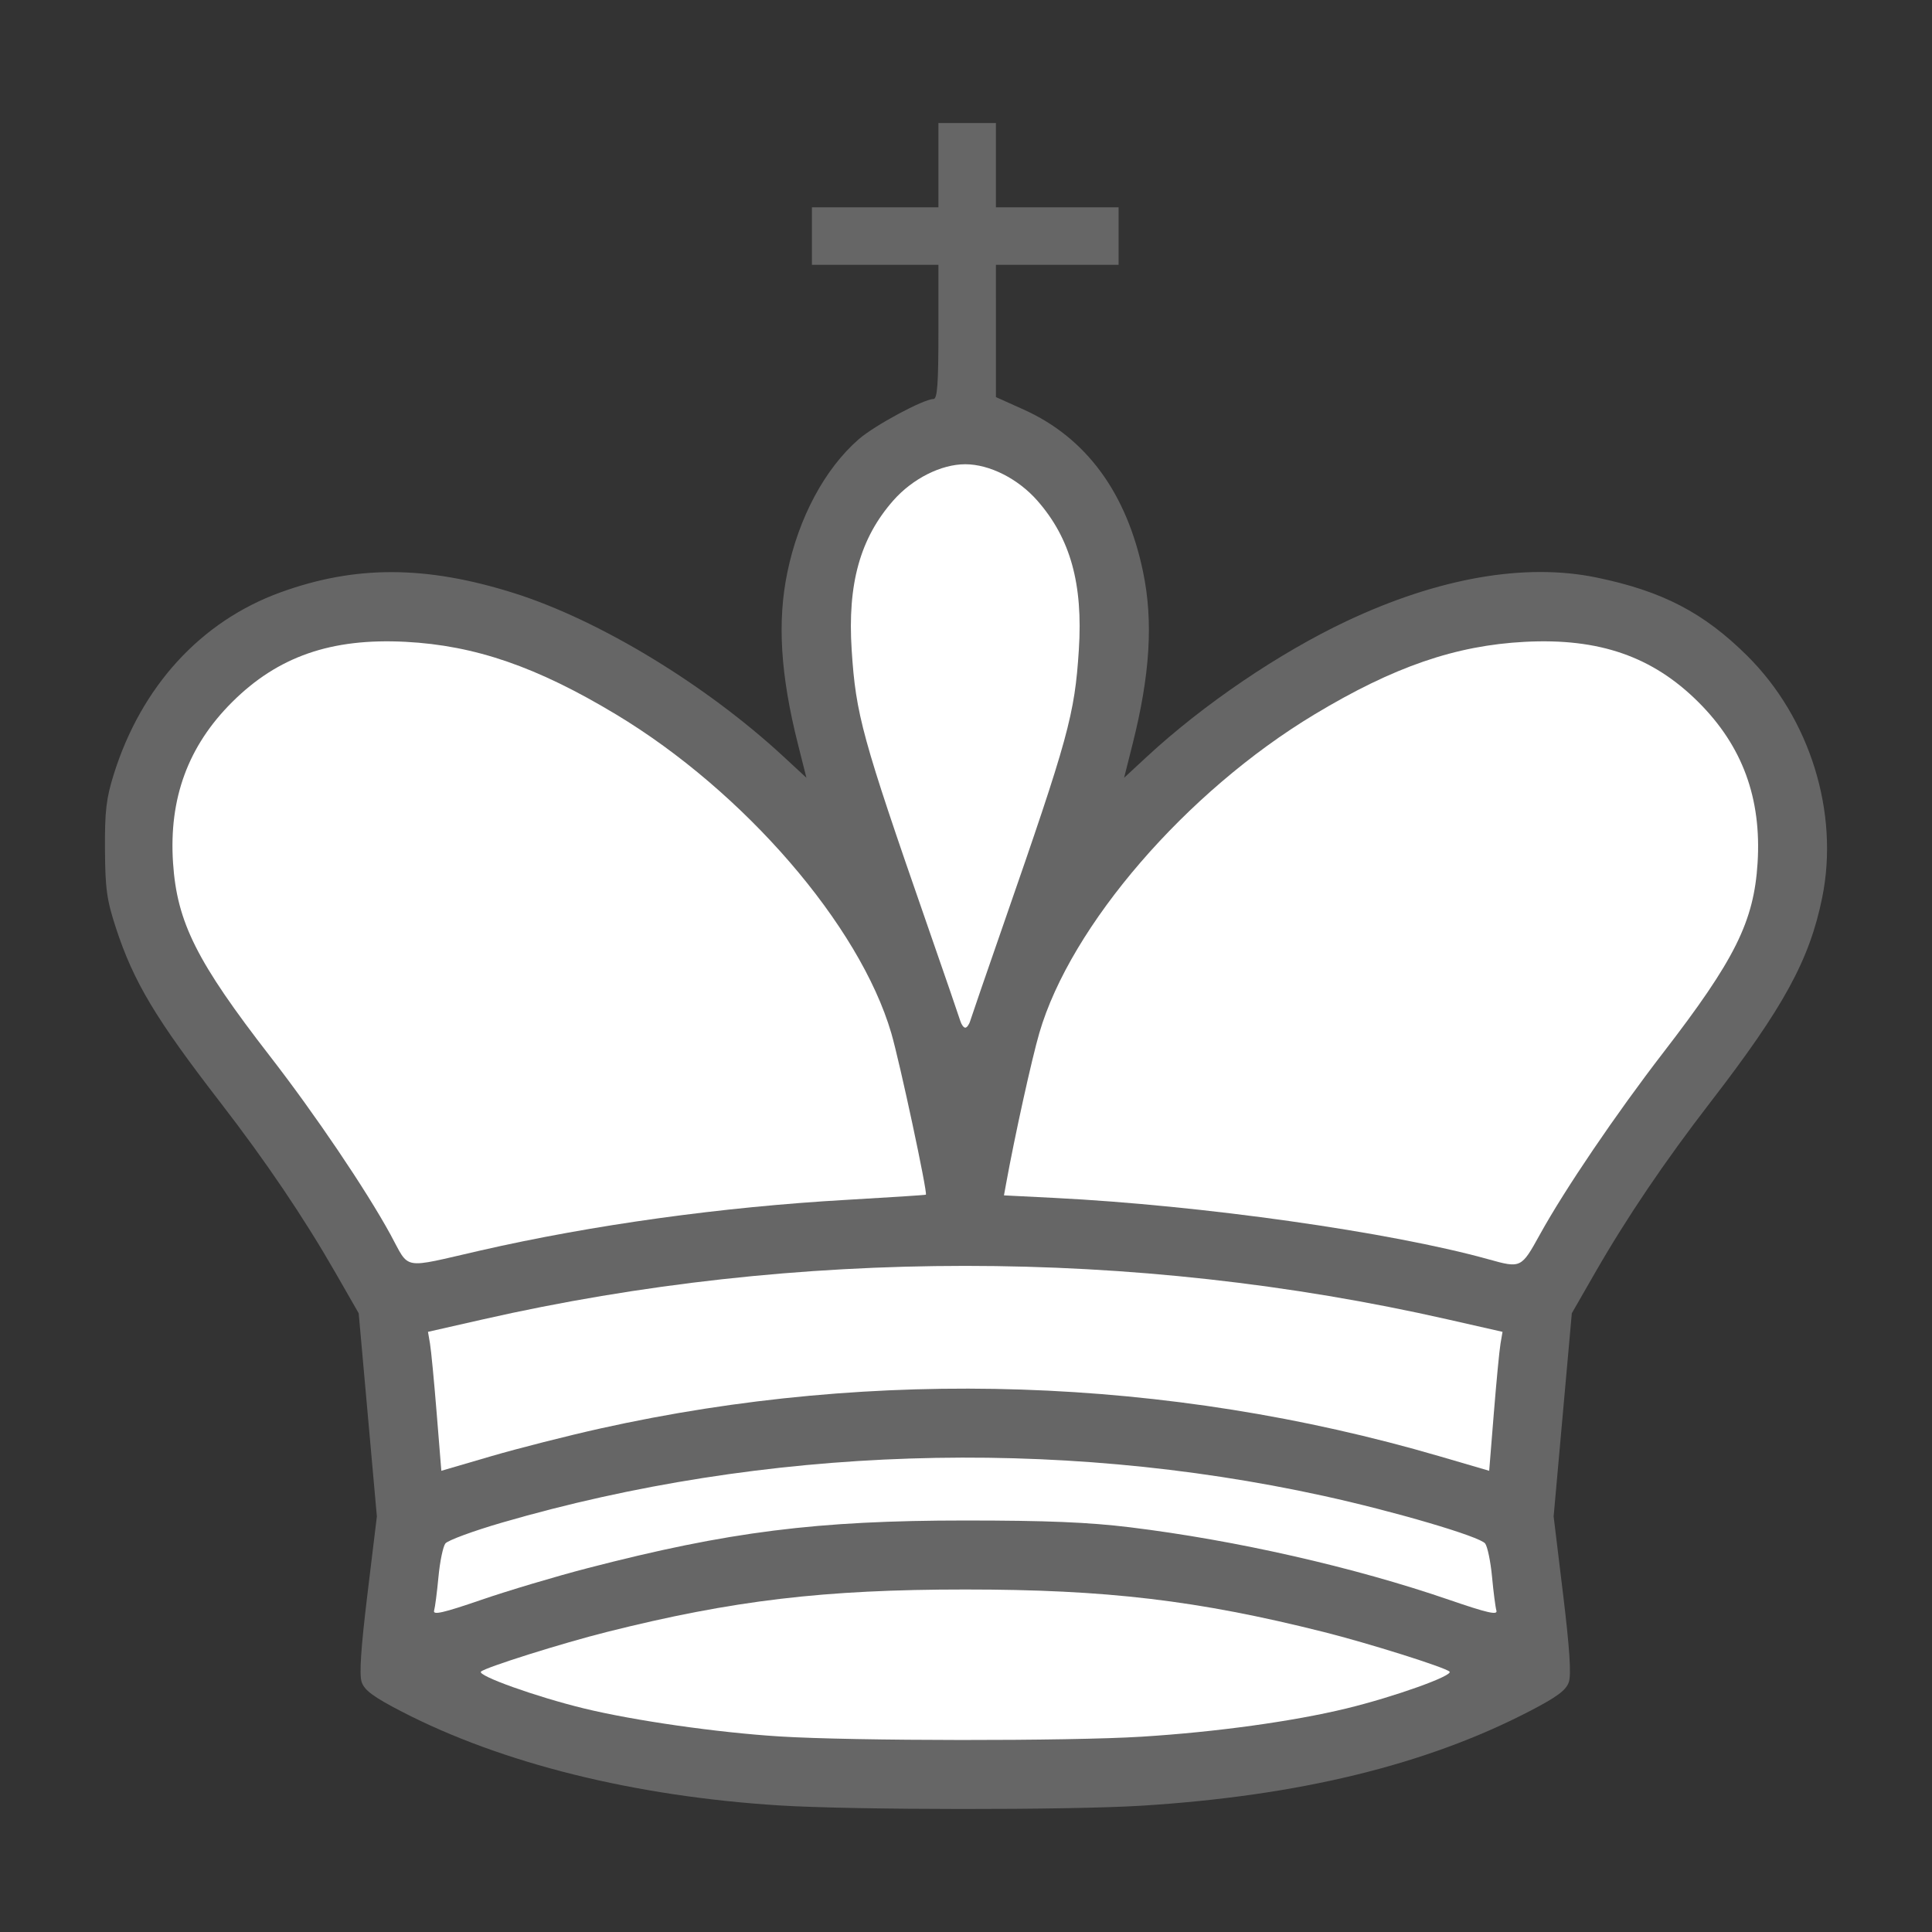 <?xml version="1.0" encoding="UTF-8" standalone="no"?>
<!-- Created with Inkscape (http://www.inkscape.org/) -->
<svg xmlns:svg="http://www.w3.org/2000/svg" xmlns="http://www.w3.org/2000/svg" version="1.0" width="504" height="504" id="svg2">
  <rect width="100%" height="100%" fill="#333333" stroke="none"/>
  <defs id="defs4"/>
  <g transform="translate(-213.411,-9.626)" id="layer1">
    <path d="M 203.306,470.981 C 165.488,468.604 130.865,459.997 104.761,446.483 C 97.447,442.696 95.092,440.962 94.357,438.82 C 93.687,436.868 94.13,430.089 95.861,415.82 L 98.315,395.588 L 95.943,369.088 L 93.571,342.588 L 87.551,332.088 C 79.264,317.631 69.352,302.965 57.476,287.588 C 40.546,265.666 34.874,256.187 30.248,242.088 C 27.854,234.79 27.449,231.891 27.383,221.588 C 27.319,211.657 27.71,208.295 29.649,202.088 C 36.843,179.059 52.383,162.075 73.161,154.533 C 92.7,147.441 111.07,147.488 133.977,154.689 C 156.243,161.689 184.103,178.581 204.45,197.419 L 210.371,202.901 L 208.161,194.136 C 203.595,176.021 202.74,162.164 205.397,149.303 C 208.347,135.018 215.193,122.254 224.019,114.58 C 228.188,110.955 240.957,104.088 243.528,104.088 C 244.517,104.088 244.806,100.127 244.806,86.588 L 244.806,69.088 L 228.306,69.088 L 211.806,69.088 L 211.806,61.588 L 211.806,54.088 L 228.306,54.088 L 244.806,54.088 L 244.806,43.088 L 244.806,32.088 L 252.306,32.088 L 259.806,32.088 L 259.806,43.088 L 259.806,54.088 L 275.806,54.088 L 291.806,54.088 L 291.806,61.588 L 291.806,69.088 L 275.806,69.088 L 259.806,69.088 L 259.807,86.338 L 259.808,103.588 L 267.057,106.851 C 283.365,114.191 293.938,128.596 298.215,149.303 C 300.872,162.164 300.017,176.021 295.45,194.136 L 293.241,202.901 L 299.162,197.419 C 313.928,183.748 333.712,170.318 351.306,162.023 C 375.239,150.738 397.823,146.802 416.501,150.66 C 433.663,154.205 444.45,159.811 455.809,171.088 C 472.194,187.355 479.838,211.998 475.362,234.123 C 472.069,250.399 465.319,262.757 446.158,287.588 C 434.266,302.999 424.341,317.678 416.067,332.091 L 410.041,342.588 L 407.669,369.088 L 405.296,395.588 L 407.75,415.82 C 409.481,430.089 409.925,436.868 409.255,438.82 C 408.52,440.962 406.165,442.696 398.851,446.483 C 371.903,460.434 338.725,468.501 297.806,471.051 C 278.871,472.231 222.53,472.189 203.306,470.981 L 203.306,470.981 z" transform="translate(213.411,9.626)" id="path2443" style="fill:#666666"/>
    <path d="M 253.095,266.338 C 253.382,265.376 257.293,254.013 261.786,241.088 C 278.741,192.315 280.343,186.484 281.436,169.548 C 282.549,152.3 279.236,140.403 270.581,130.57 C 265.556,124.861 258.108,121.108 251.806,121.108 C 245.504,121.108 238.056,124.861 233.031,130.57 C 224.376,140.403 221.062,152.3 222.176,169.548 C 223.269,186.484 224.871,192.315 241.825,241.088 C 246.318,254.013 250.23,265.376 250.517,266.338 C 250.804,267.301 251.384,268.088 251.806,268.088 C 252.228,268.088 252.808,267.301 253.095,266.338 L 253.095,266.338 z" transform="translate(213.411,9.626)" id="path2397" style="fill:#ffffff"/>
    <path d="M 401.725,322.021 C 408.199,310.288 421.589,290.549 433.899,274.588 C 452.6,250.343 457.539,240.414 458.498,225.142 C 459.559,208.241 454.543,194.601 443.056,183.156 C 431.114,171.257 417.197,166.421 397.806,167.433 C 379.687,168.378 363.573,173.934 342.94,186.35 C 309.496,206.475 279.306,241.422 271.128,269.477 C 269.153,276.25 264.728,296.313 262.474,308.713 L 261.906,311.837 L 275.106,312.501 C 313.509,314.431 362.813,321.406 388.306,328.515 C 396.783,330.879 396.857,330.843 401.725,322.021 L 401.725,322.021 z" transform="translate(213.411,9.626)" id="path2395" style="fill:#ffffff"/>
    <path d="M 125.306,326.224 C 154.568,319.532 188.387,314.851 220.806,313.005 C 232.081,312.362 241.407,311.755 241.53,311.656 C 242.037,311.244 234.701,276.976 232.5,269.477 C 224.246,241.352 194.104,206.468 160.672,186.35 C 140.038,173.934 123.925,168.378 105.806,167.433 C 86.415,166.421 72.498,171.257 60.556,183.156 C 49.061,194.609 44.028,208.3 45.14,225.088 C 46.168,240.61 51.326,250.891 70.484,275.603 C 82.168,290.674 95.467,310.357 101.853,322.033 C 107.007,331.455 104.436,330.996 125.306,326.224 L 125.306,326.224 z" transform="translate(213.411,9.626)" id="path2393" style="fill:#ffffff"/>
    <path d="M 156.672,372.633 C 228.559,356.644 304.619,359.169 375.529,379.896 L 388.483,383.683 L 389.696,368.636 C 390.364,360.36 391.147,352.204 391.437,350.512 L 391.963,347.436 L 377.634,344.185 C 295.624,325.578 207.988,325.578 125.977,344.185 L 111.649,347.436 L 112.175,350.512 C 112.465,352.204 113.248,360.36 113.915,368.636 L 115.129,383.683 L 128.083,379.896 C 135.208,377.814 148.073,374.545 156.672,372.633 L 156.672,372.633 z" transform="translate(213.411,9.626)" id="path2391" style="fill:#ffffff"/>
    <path d="M 153.306,409.078 C 190.039,399.556 213.07,396.65 251.806,396.65 C 273.004,396.65 284.021,397.106 294.806,398.427 C 322.44,401.813 353.222,408.81 378.069,417.355 C 387.984,420.764 390.728,421.391 390.369,420.166 C 390.114,419.298 389.601,415.333 389.228,411.355 C 388.856,407.377 388.046,403.458 387.428,402.647 C 386.047,400.832 363.767,394.275 345.145,390.202 C 274.942,374.847 199.354,377.317 130.967,397.2 C 123.453,399.385 116.801,401.836 116.183,402.647 C 115.566,403.458 114.756,407.377 114.383,411.355 C 114.011,415.333 113.497,419.298 113.243,420.166 C 112.884,421.391 115.628,420.764 125.543,417.355 C 132.563,414.941 145.056,411.216 153.306,409.078 L 153.306,409.078 z" transform="translate(213.411,9.626)" id="path2389" style="fill:#ffffff"/>
    <path d="M 297.806,453.051 C 317.212,451.841 337.344,449.063 351.306,445.668 C 363.767,442.637 379.237,437.102 378.133,436.068 C 376.938,434.948 356.992,428.667 345.306,425.732 C 312.405,417.466 288.648,414.65 251.806,414.65 C 214.964,414.65 191.207,417.466 158.306,425.732 C 146.62,428.667 126.674,434.948 125.478,436.068 C 124.376,437.101 139.836,442.635 152.306,445.67 C 165.378,448.853 187.052,451.96 203.306,452.981 C 222.53,454.189 278.871,454.231 297.806,453.051 L 297.806,453.051 z" transform="translate(213.411,9.626)" id="path2387" style="fill:#ffffff"/>
  </g>
</svg>